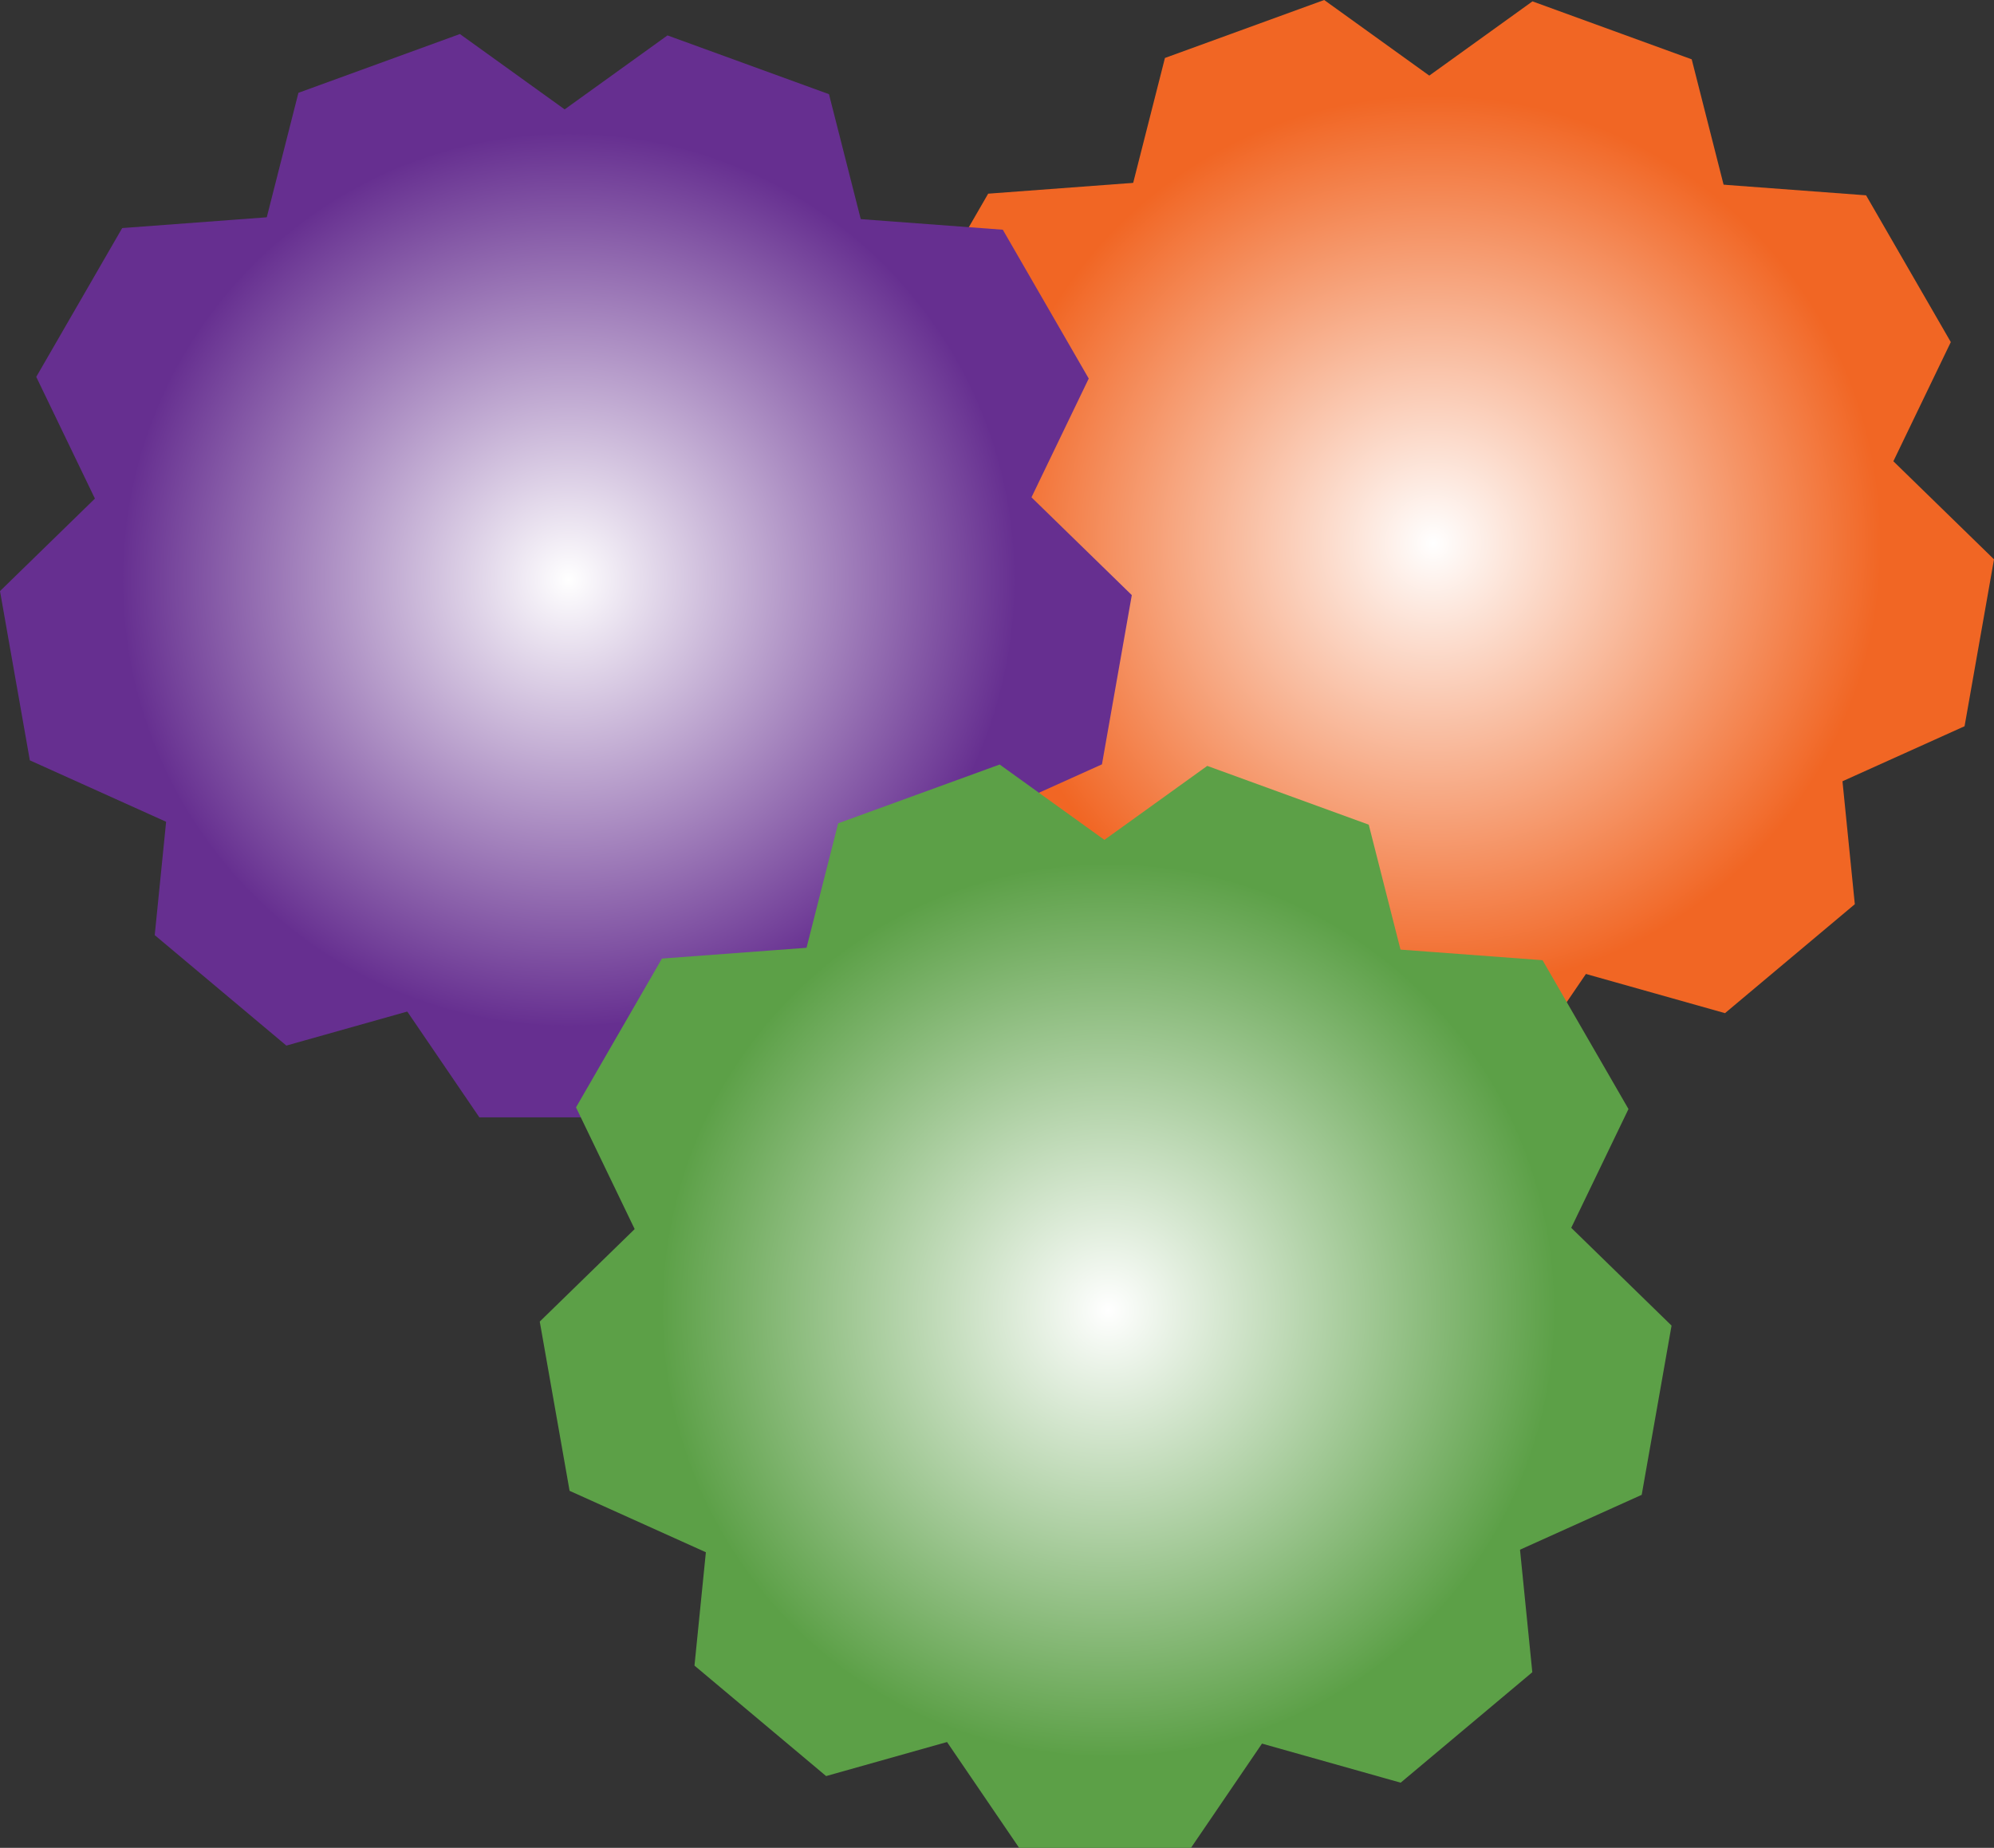 <?xml version="1.0" encoding="utf-8"?>
<!-- Generator: Adobe Illustrator 16.0.0, SVG Export Plug-In . SVG Version: 6.00 Build 0)  -->
<!DOCTYPE svg PUBLIC "-//W3C//DTD SVG 1.1//EN" "http://www.w3.org/Graphics/SVG/1.1/DTD/svg11.dtd">
<svg version="1.1" id="Layer_1" xmlns="http://www.w3.org/2000/svg" xmlns:xlink="http://www.w3.org/1999/xlink" x="0px" y="0px"
	 width="256.312px" height="237.53px" viewBox="0 0 256.312 237.53" enable-background="new 0 0 256.312 237.53"
	 xml:space="preserve">
<rect x="0" y="0" width="256.312" height="237.53" fill="#333333" stroke="none"/>
<g>
	<g>
		<g>
			<polygon fill="#F16624" points="148.021,129.385 131.332,115.382 133.542,93.383 169.301,123.389 			"/>
			<polygon fill="#F16624" points="115.234,92.837 111.452,71.383 127.285,55.952 135.391,101.922 			"/>
			<polygon fill="#F16624" points="116.127,43.761 127.021,24.896 149.067,23.251 125.728,63.677 			"/>
			<polygon fill="#F16624" points="149.743,7.451 170.213,0 188.16,12.913 144.295,28.878 			"/>
			<polygon fill="#F16624" points="196.985,0.176 217.456,7.626 222.904,29.054 179.039,13.089 			"/>
			<polygon fill="#F16624" points="239.869,25.107 250.76,43.973 241.161,63.889 217.82,23.463 			"/>
			<polygon fill="#F16624" points="256.312,71.899 252.529,93.352 232.373,102.438 240.478,56.467 			"/>
			<polygon fill="#F16624" points="194.697,138.642 172.913,138.642 160.464,120.37 207.145,120.37 			"/>
			<polygon fill="#F16624" points="238.421,116.231 221.734,130.234 200.453,124.239 236.213,94.233 			"/>
			<radialGradient id="SVGID_1_" cx="184.244" cy="69.822" r="57.572" gradientUnits="userSpaceOnUse">
				<stop  offset="0" style="stop-color:#FFFFFF"/>
				<stop  offset="1" style="stop-color:#F16624"/>
			</radialGradient>
			<path fill="url(#SVGID_1_)" d="M241.816,69.822c0,27.087-18.707,49.807-43.905,55.941c-4.381,1.065-8.959,1.631-13.668,1.631
				c-4.661,0-9.192-0.555-13.533-1.6c-25.266-6.088-44.039-28.838-44.039-55.973c0-31.796,25.776-57.572,57.572-57.572
				C216.04,12.25,241.816,38.026,241.816,69.822z"/>
		</g>
	</g>
	<g>
		<g>
			<polygon fill="#662F90" stroke="#662F90" stroke-width="0.579" points="36.88,134.084 20.192,120.081 22.402,98.083 
				58.161,128.089 			"/>
			<polygon fill="#662F90" stroke="#662F90" stroke-width="0.579" points="4.094,97.536 0.312,76.083 16.145,60.651 24.25,106.622 
							"/>
			<polygon fill="#662F90" stroke="#662F90" stroke-width="0.579" points="4.987,48.459 15.88,29.595 37.927,27.951 14.587,68.376 
							"/>
			<polygon fill="#662F90" stroke="#662F90" stroke-width="0.579" points="38.603,12.15 59.073,4.699 77.019,17.611 33.154,33.577 
							"/>
			<polygon fill="#662F90" stroke="#662F90" stroke-width="0.579" points="85.845,4.875 106.316,12.326 111.764,33.753 
				67.899,17.788 			"/>
			<polygon fill="#662F90" stroke="#662F90" stroke-width="0.579" points="128.729,29.807 139.62,48.672 130.02,68.588 
				106.681,28.162 			"/>
			<polygon fill="#662F90" stroke="#662F90" stroke-width="0.579" points="145.171,76.598 141.388,98.051 121.232,107.137 
				129.338,61.166 			"/>
			<polygon fill="#662F90" stroke="#662F90" stroke-width="0.579" points="83.556,143.341 61.772,143.341 49.324,125.069 
				96.004,125.069 			"/>
			<polygon fill="#662F90" stroke="#662F90" stroke-width="0.579" points="127.281,120.931 110.594,134.934 89.313,128.938 
				125.072,98.933 			"/>
			<radialGradient id="SVGID_2_" cx="73.103" cy="74.522" r="57.572" gradientUnits="userSpaceOnUse">
				<stop  offset="0" style="stop-color:#FFFFFF"/>
				<stop  offset="1" style="stop-color:#662F90"/>
			</radialGradient>
			<path fill="url(#SVGID_2_)" stroke="#662F90" stroke-width="0.579" d="M130.676,74.521c0,27.088-18.707,49.805-43.905,55.94
				c-4.381,1.067-8.958,1.632-13.667,1.632c-4.662,0-9.193-0.554-13.534-1.6c-25.266-6.088-44.038-28.838-44.038-55.973
				c0-31.797,25.776-57.573,57.572-57.573C104.899,16.949,130.676,42.725,130.676,74.521z"/>
		</g>
	</g>
	<g>
		<g>
			<polygon fill="#5CA047" stroke="#5CA047" stroke-width="0.579" points="106.261,227.984 89.573,213.98 91.783,191.983 
				127.542,221.988 			"/>
			<polygon fill="#5CA047" stroke="#5CA047" stroke-width="0.579" points="73.475,191.436 69.693,169.982 85.526,154.551 
				93.631,200.521 			"/>
			<polygon fill="#5CA047" stroke="#5CA047" stroke-width="0.579" points="74.368,142.359 85.261,123.495 107.309,121.851 
				83.968,162.276 			"/>
			<polygon fill="#5CA047" stroke="#5CA047" stroke-width="0.579" points="107.983,106.05 128.454,98.599 146.4,111.511 
				102.536,127.477 			"/>
			<polygon fill="#5CA047" stroke="#5CA047" stroke-width="0.579" points="155.227,98.775 175.697,106.226 181.145,127.653 
				137.28,111.688 			"/>
			<polygon fill="#5CA047" stroke="#5CA047" stroke-width="0.579" points="198.109,123.706 209.001,142.571 199.402,162.487 
				176.062,122.062 			"/>
			<polygon fill="#5CA047" stroke="#5CA047" stroke-width="0.579" points="214.552,170.498 210.769,191.951 190.614,201.037 
				198.719,155.065 			"/>
			<polygon fill="#5CA047" stroke="#5CA047" stroke-width="0.579" points="152.938,237.24 131.153,237.24 118.705,218.969 
				165.385,218.969 			"/>
			<polygon fill="#5CA047" stroke="#5CA047" stroke-width="0.579" points="196.662,214.831 179.975,228.833 158.694,222.838 
				194.453,192.832 			"/>
			<radialGradient id="SVGID_3_" cx="142.484" cy="168.421" r="57.572" gradientUnits="userSpaceOnUse">
				<stop  offset="0" style="stop-color:#FFFFFF"/>
				<stop  offset="1" style="stop-color:#5CA047"/>
			</radialGradient>
			<path fill="url(#SVGID_3_)" stroke="#5CA047" stroke-width="0.579" d="M200.056,168.421c0,27.088-18.706,49.806-43.905,55.94
				c-4.381,1.067-8.958,1.632-13.667,1.632c-4.662,0-9.194-0.554-13.535-1.6c-25.266-6.087-44.038-28.837-44.038-55.973
				c0-31.796,25.776-57.572,57.573-57.572C174.28,110.849,200.056,136.625,200.056,168.421z"/>
		</g>
	</g>
</g>
</svg>
